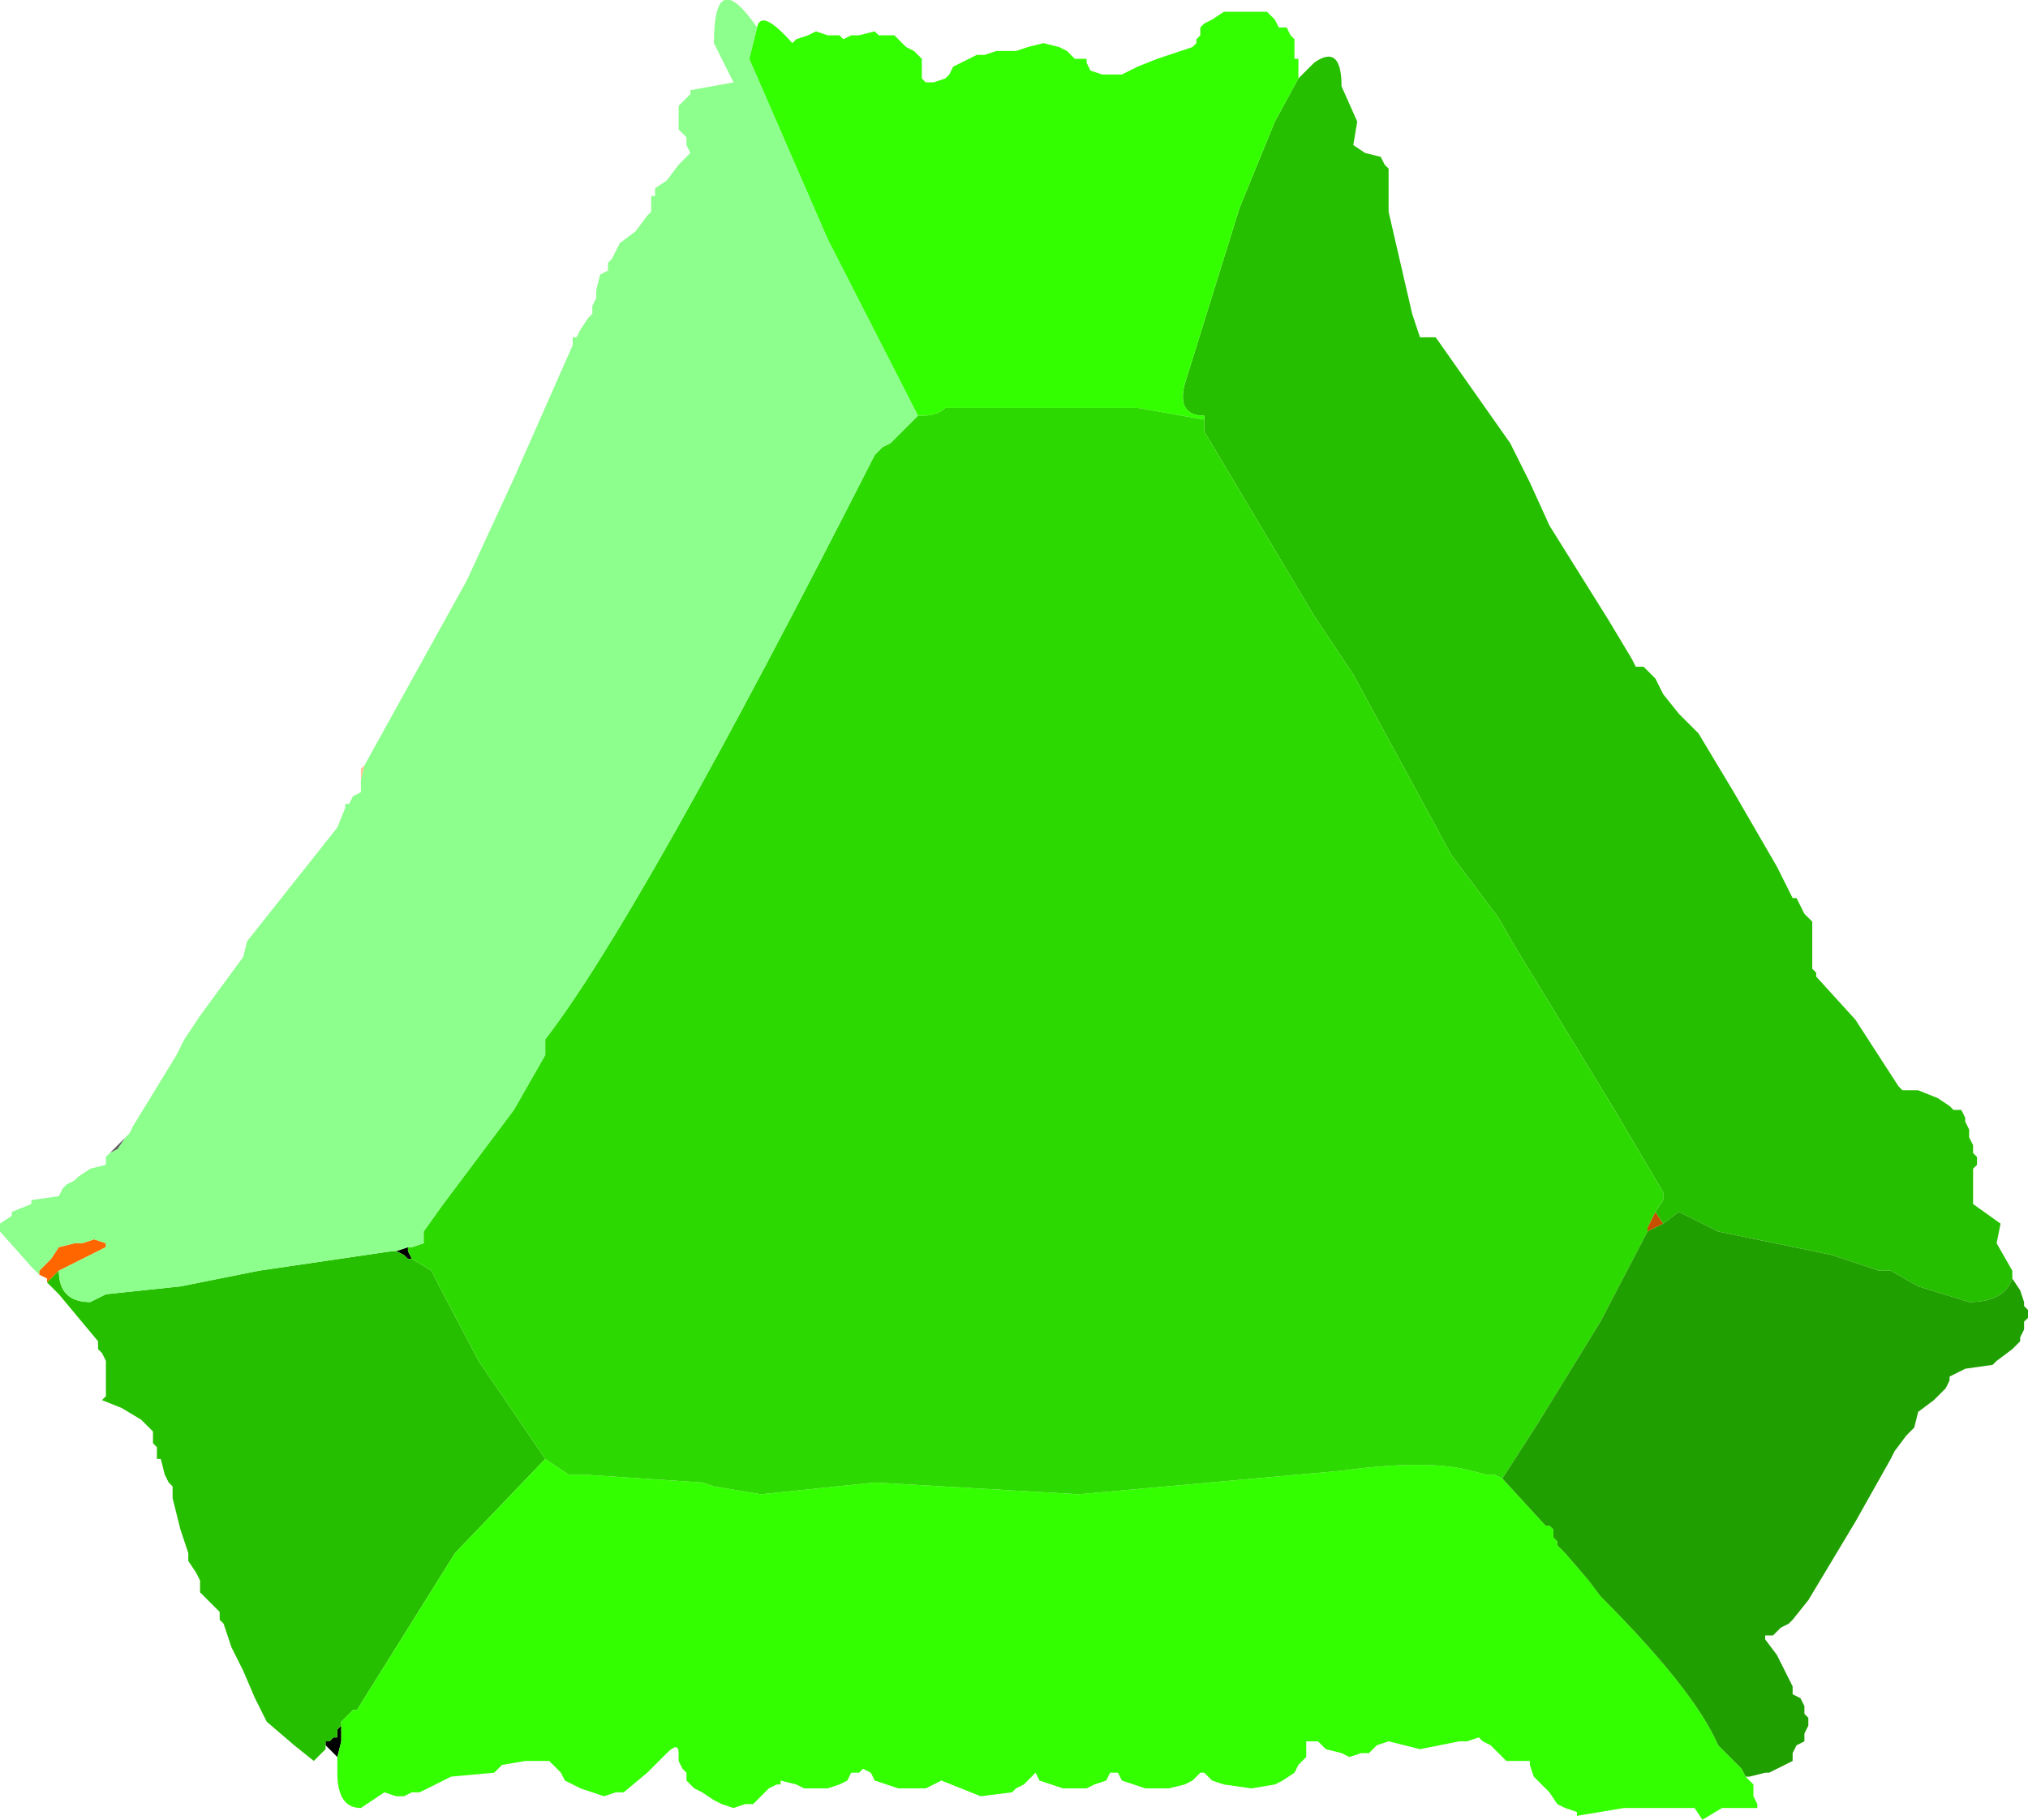 <?xml version="1.0" encoding="UTF-8" standalone="no"?>
<svg xmlns:ffdec="https://www.free-decompiler.com/flash" xmlns:xlink="http://www.w3.org/1999/xlink" ffdec:objectType="shape" height="23.2px" width="25.85px" xmlns="http://www.w3.org/2000/svg">
  <g transform="matrix(1.0, 0.0, 0.0, 1.0, 12.9, 12.2)">
    <path d="M-12.3 4.15 L-12.3 4.1 -12.4 4.05 -12.4 4.0 -12.3 3.9 -12.25 3.85 -12.15 3.7 -11.95 3.65 -11.85 3.65 -11.7 3.6 -11.55 3.65 -11.55 3.7 -12.15 4.0 -12.3 4.15" fill="#ff6600" fill-rule="evenodd" stroke="none"/>
    <path d="M-11.5 2.5 L-11.3 2.3 -11.4 2.45 -11.5 2.5" fill="#626262" fill-rule="evenodd" stroke="none"/>
    <path d="M-8.3 -2.25 L-8.3 -2.3 -8.3 -2.4 -8.25 -2.45 -8.3 -2.25" fill="#ffc49b" fill-rule="evenodd" stroke="none"/>
    <path d="M-8.6 10.2 L-8.65 10.15 -8.75 10.05 -8.75 10.0 -8.7 10.0 -8.65 9.95 -8.6 9.95 -8.6 9.85 -8.55 9.8 -8.55 9.9 -8.55 10.0 -8.6 10.2 M-7.7 3.7 L-7.7 3.75 -7.65 3.85 -7.7 3.85 -7.75 3.8 -7.85 3.75 -7.7 3.7" fill="#000000" fill-rule="evenodd" stroke="none"/>
    <path d="M8.2 3.25 L8.3 3.4 8.1 3.5 8.1 3.45 8.2 3.25" fill="#c64f00" fill-rule="evenodd" stroke="none"/>
    <path d="M3.65 -11.2 L3.85 -11.4 Q4.2 -11.65 4.2 -11.1 L4.4 -10.65 4.35 -10.35 4.5 -10.25 4.7 -10.2 4.75 -10.1 4.8 -10.05 4.8 -10.0 4.8 -9.9 4.8 -9.85 4.8 -9.75 4.8 -9.6 4.8 -9.5 5.1 -8.2 5.2 -7.9 5.4 -7.9 6.35 -6.55 6.6 -6.05 6.85 -5.5 7.6 -4.3 7.9 -3.8 7.95 -3.7 8.05 -3.7 8.15 -3.6 8.2 -3.55 8.3 -3.35 8.5 -3.1 8.75 -2.85 9.2 -2.1 9.75 -1.15 9.95 -0.75 10.0 -0.75 10.05 -0.65 10.1 -0.55 10.15 -0.5 10.2 -0.45 10.2 -0.35 10.2 -0.25 10.2 -0.15 10.2 -0.05 10.2 0.05 10.2 0.15 10.25 0.2 10.25 0.25 10.75 0.8 11.3 1.65 11.35 1.7 11.55 1.7 11.8 1.8 11.95 1.9 12.0 1.95 12.1 1.95 12.15 2.05 12.15 2.1 12.2 2.2 12.2 2.3 12.25 2.4 12.25 2.5 12.3 2.55 12.3 2.65 12.25 2.7 12.25 2.8 12.25 2.85 12.25 2.95 12.25 3.05 12.25 3.15 12.6 3.4 12.55 3.65 12.75 4.0 12.75 4.1 Q12.65 4.4 12.2 4.4 L11.55 4.2 11.2 4.0 11.05 4.0 10.45 3.8 9.0 3.5 8.5 3.25 8.3 3.4 8.2 3.25 8.3 3.1 8.3 3.0 7.65 1.9 6.4 -0.15 6.2 -0.5 5.6 -1.3 4.35 -3.6 3.85 -4.35 2.45 -6.7 2.45 -6.75 2.45 -6.85 2.45 -6.9 Q2.1 -6.9 2.2 -7.3 L2.9 -9.55 3.35 -10.65 3.65 -11.2 M-8.75 10.05 L-8.75 10.1 -8.85 10.2 -8.9 10.25 -9.15 10.05 -9.5 9.75 -9.65 9.45 -9.8 9.1 -9.95 8.8 -10.05 8.5 -10.1 8.45 -10.1 8.35 -10.15 8.3 -10.25 8.2 -10.35 8.1 -10.35 7.95 -10.4 7.85 -10.5 7.7 -10.5 7.6 -10.6 7.3 -10.65 7.1 -10.7 6.9 -10.7 6.85 -10.7 6.75 -10.75 6.7 -10.8 6.6 -10.85 6.4 -10.9 6.4 -10.9 6.25 -10.95 6.2 -10.95 6.1 -10.95 6.05 -11.0 6.0 -11.1 5.9 -11.35 5.75 -11.6 5.65 -11.55 5.6 -11.55 5.5 -11.55 5.4 -11.55 5.3 -11.55 5.15 -11.6 5.05 -11.65 5.0 -11.65 4.9 -11.9 4.6 -12.15 4.3 -12.3 4.15 -12.15 4.0 Q-12.15 4.4 -11.75 4.4 L-11.55 4.3 -10.6 4.2 -9.6 4.0 -7.9 3.75 -7.85 3.75 -7.75 3.8 -7.7 3.85 -7.65 3.85 -7.4 4.0 -7.3 4.2 -6.8 5.15 -5.95 6.4 -7.1 7.6 -8.35 9.6 -8.4 9.6 -8.55 9.75 -8.55 9.8 -8.6 9.85 -8.6 9.95 -8.65 9.95 -8.7 10.0 -8.75 10.0 -8.75 10.05" fill="#26bf00" fill-rule="evenodd" stroke="none"/>
    <path d="M9.35 10.45 L9.45 10.55 9.45 10.6 9.45 10.7 9.5 10.8 9.5 10.85 9.1 10.85 9.05 10.85 8.8 11.0 8.7 10.85 7.8 10.85 7.2 10.95 7.2 10.9 7.05 10.85 6.95 10.8 6.85 10.65 6.8 10.6 6.65 10.45 6.6 10.3 6.6 10.25 6.45 10.25 6.3 10.25 6.2 10.15 6.1 10.05 6.0 10.0 5.95 9.95 5.8 10.0 5.7 10.0 5.2 10.1 4.8 10.0 4.65 10.05 4.6 10.1 4.55 10.15 4.45 10.15 4.3 10.2 4.2 10.15 4.0 10.1 3.9 10.0 3.8 10.0 3.75 10.0 3.75 10.1 3.75 10.2 3.7 10.25 3.65 10.3 3.6 10.4 3.45 10.5 3.35 10.55 3.05 10.6 2.7 10.55 2.55 10.5 2.45 10.4 2.4 10.4 2.3 10.5 2.2 10.55 2.0 10.6 1.85 10.6 1.7 10.6 1.55 10.55 1.4 10.5 1.35 10.4 1.25 10.4 1.2 10.5 1.05 10.55 0.95 10.6 0.8 10.6 0.65 10.6 0.5 10.55 0.35 10.5 0.3 10.4 0.2 10.5 0.15 10.55 0.05 10.6 0.0 10.65 -0.4 10.7 -0.9 10.5 -1.0 10.55 -1.1 10.6 -1.15 10.6 -1.35 10.6 -1.45 10.6 -1.6 10.55 -1.75 10.5 -1.8 10.4 -1.9 10.35 -1.95 10.4 -2.05 10.4 -2.1 10.5 -2.2 10.55 -2.35 10.6 -2.5 10.6 -2.65 10.6 -2.75 10.55 -2.95 10.5 -2.95 10.55 -3.0 10.55 -3.1 10.6 -3.2 10.7 -3.3 10.8 -3.4 10.8 -3.55 10.85 -3.7 10.8 -3.8 10.75 -3.95 10.65 -4.05 10.6 -4.15 10.5 -4.15 10.4 -4.2 10.35 -4.25 10.25 -4.25 10.15 Q-4.25 10.0 -4.4 10.15 L-4.65 10.4 -4.95 10.65 -5.05 10.65 -5.2 10.7 -5.35 10.65 -5.5 10.6 -5.6 10.55 -5.7 10.5 -5.75 10.4 -5.8 10.35 -5.85 10.3 -5.9 10.25 -5.95 10.25 -6.2 10.25 -6.5 10.3 -6.6 10.4 -7.15 10.45 -7.35 10.55 -7.55 10.65 -7.65 10.65 -7.75 10.7 -7.85 10.7 -8.0 10.65 -8.3 10.85 Q-8.6 10.85 -8.6 10.4 L-8.6 10.2 -8.55 10.0 -8.55 9.9 -8.55 9.8 -8.55 9.75 -8.4 9.6 -8.35 9.6 -7.1 7.6 -5.95 6.4 -5.65 6.6 -5.55 6.6 -5.45 6.6 -3.95 6.7 -3.8 6.75 -3.5 6.8 -3.2 6.85 -1.75 6.7 0.85 6.85 4.2 6.55 Q5.3 6.4 5.85 6.55 L6.05 6.6 6.15 6.6 6.25 6.65 6.8 7.25 6.85 7.25 6.9 7.3 6.9 7.4 6.95 7.45 6.95 7.5 7.05 7.6 7.35 7.95 7.5 8.15 Q8.7 9.35 9.0 10.05 L9.15 10.2 9.3 10.35 9.35 10.45 M-3.25 -11.85 Q-3.2 -12.1 -2.8 -11.65 L-2.75 -11.7 -2.6 -11.75 -2.5 -11.8 -2.35 -11.75 -2.2 -11.75 -2.15 -11.7 -2.05 -11.75 -1.95 -11.75 -1.75 -11.8 -1.7 -11.75 -1.5 -11.75 -1.4 -11.65 -1.35 -11.6 -1.25 -11.55 -1.15 -11.45 -1.15 -11.35 -1.15 -11.25 -1.15 -11.2 -1.1 -11.15 -1.0 -11.15 -0.85 -11.2 -0.8 -11.25 -0.75 -11.35 -0.55 -11.45 -0.45 -11.5 -0.35 -11.5 -0.2 -11.55 0.05 -11.55 0.2 -11.6 0.4 -11.65 0.6 -11.6 0.7 -11.55 0.8 -11.45 0.95 -11.45 0.95 -11.4 1.0 -11.3 1.15 -11.25 1.25 -11.25 1.4 -11.25 1.5 -11.3 1.6 -11.35 1.85 -11.45 2.15 -11.55 2.3 -11.6 2.35 -11.65 2.35 -11.7 2.4 -11.75 2.4 -11.85 2.45 -11.9 2.55 -11.95 2.7 -12.05 2.8 -12.05 3.0 -12.05 3.05 -12.05 3.25 -12.05 3.35 -11.95 3.4 -11.85 3.5 -11.85 3.55 -11.75 3.6 -11.7 3.6 -11.65 3.6 -11.55 3.6 -11.45 3.65 -11.45 3.65 -11.3 3.65 -11.2 3.35 -10.65 2.9 -9.55 2.2 -7.3 Q2.1 -6.9 2.45 -6.9 L2.45 -6.85 1.6 -7.0 -0.05 -7.0 -0.85 -7.0 Q-0.95 -6.9 -1.15 -6.9 L-1.2 -6.9 -2.35 -9.15 -3.35 -11.45 -3.25 -11.85" fill="#33ff00" fill-rule="evenodd" stroke="none"/>
    <path d="M2.45 -6.85 L2.45 -6.75 2.45 -6.7 3.85 -4.35 4.35 -3.6 5.6 -1.3 6.2 -0.5 6.4 -0.15 7.65 1.9 8.3 3.0 8.3 3.1 8.2 3.25 8.1 3.45 8.1 3.5 7.5 4.65 6.7 5.95 6.25 6.65 6.15 6.6 6.05 6.6 5.85 6.55 Q5.3 6.4 4.2 6.55 L0.85 6.85 -1.75 6.7 -3.2 6.85 -3.5 6.8 -3.8 6.75 -3.95 6.7 -5.45 6.6 -5.55 6.6 -5.65 6.6 -5.95 6.4 -6.8 5.15 -7.3 4.2 -7.4 4.0 -7.65 3.85 -7.7 3.75 -7.7 3.7 -7.65 3.7 -7.5 3.65 -7.5 3.5 -7.25 3.15 -6.35 1.95 -5.95 1.25 -5.95 1.05 Q-4.75 -0.5 -1.75 -6.4 L-1.65 -6.5 -1.55 -6.55 -1.45 -6.65 -1.4 -6.7 -1.2 -6.9 -1.15 -6.9 Q-0.95 -6.9 -0.85 -7.0 L-0.05 -7.0 1.6 -7.0 2.45 -6.85" fill="#2cd900" fill-rule="evenodd" stroke="none"/>
    <path d="M-12.4 4.05 L-12.5 3.95 -12.9 3.5 -12.9 3.4 -12.75 3.3 -12.75 3.25 -12.5 3.15 -12.5 3.1 -12.15 3.05 -12.1 2.95 -12.05 2.9 -11.95 2.85 -11.9 2.8 -11.75 2.7 -11.55 2.65 -11.55 2.55 -11.5 2.5 -11.4 2.45 -11.3 2.3 -11.25 2.25 -11.2 2.15 -10.65 1.25 -10.55 1.05 -10.35 0.75 -9.8 0.0 -9.75 -0.2 -8.6 -1.65 -8.5 -1.9 -8.5 -1.95 -8.45 -1.95 -8.4 -2.05 -8.3 -2.1 -8.3 -2.2 -8.3 -2.25 -8.25 -2.45 -6.95 -4.8 -6.35 -6.1 -5.6 -7.8 -5.6 -7.9 -5.55 -7.9 -5.5 -8.0 -5.4 -8.15 -5.35 -8.2 -5.35 -8.3 -5.3 -8.4 -5.3 -8.5 -5.25 -8.7 -5.15 -8.75 -5.15 -8.85 -5.1 -8.9 -5.0 -9.1 -4.8 -9.25 -4.65 -9.45 -4.6 -9.5 -4.6 -9.6 -4.6 -9.7 -4.55 -9.7 -4.55 -9.8 -4.4 -9.9 -4.25 -10.1 -4.15 -10.2 -4.1 -10.25 -4.15 -10.35 -4.15 -10.45 -4.2 -10.5 -4.25 -10.55 -4.25 -10.65 -4.25 -10.7 -4.25 -10.8 -4.25 -10.85 -4.1 -11.0 -4.1 -11.05 -3.55 -11.15 -3.8 -11.65 Q-3.8 -12.65 -3.25 -11.85 L-3.35 -11.45 -2.35 -9.15 -1.2 -6.9 -1.4 -6.7 -1.45 -6.65 -1.55 -6.55 -1.65 -6.5 -1.75 -6.4 Q-4.75 -0.5 -5.95 1.05 L-5.95 1.25 -6.35 1.95 -7.25 3.15 -7.5 3.5 -7.5 3.65 -7.65 3.7 -7.7 3.7 -7.85 3.75 -7.9 3.75 -9.6 4.0 -10.6 4.2 -11.55 4.3 -11.75 4.4 Q-12.15 4.4 -12.15 4.0 L-11.55 3.7 -11.55 3.65 -11.7 3.6 -11.85 3.65 -11.95 3.65 -12.15 3.7 -12.25 3.85 -12.3 3.9 -12.4 4.0 -12.4 4.05" fill="#8cff8c" fill-rule="evenodd" stroke="none"/>
    <path d="M12.75 4.1 L12.85 4.25 12.9 4.4 12.9 4.45 12.95 4.5 12.95 4.6 12.9 4.65 12.9 4.75 12.85 4.85 12.85 4.9 12.8 4.95 12.75 5.0 12.55 5.15 12.5 5.2 12.15 5.25 11.95 5.35 11.95 5.4 11.9 5.5 11.75 5.65 11.55 5.8 11.5 6.0 11.4 6.1 11.25 6.3 11.2 6.4 10.75 7.2 10.15 8.2 9.95 8.45 9.9 8.5 9.8 8.55 9.7 8.65 9.6 8.65 9.6 8.7 9.75 8.9 9.9 9.2 9.95 9.3 9.95 9.4 10.05 9.45 10.1 9.55 10.1 9.65 10.15 9.7 10.15 9.8 10.1 9.9 10.1 10.0 10.0 10.05 9.95 10.15 9.95 10.25 9.75 10.35 9.65 10.4 9.6 10.4 9.4 10.45 9.35 10.45 9.3 10.35 9.15 10.2 9.0 10.05 Q8.7 9.35 7.5 8.15 L7.35 7.95 7.05 7.6 6.95 7.5 6.95 7.45 6.9 7.4 6.9 7.3 6.85 7.25 6.8 7.25 6.25 6.65 6.7 5.95 7.5 4.65 8.1 3.5 8.3 3.4 8.5 3.25 9.0 3.5 10.45 3.8 11.05 4.0 11.2 4.0 11.55 4.2 12.2 4.4 Q12.65 4.4 12.75 4.1" fill="#209f00" fill-rule="evenodd" stroke="none"/>
  </g>
</svg>
